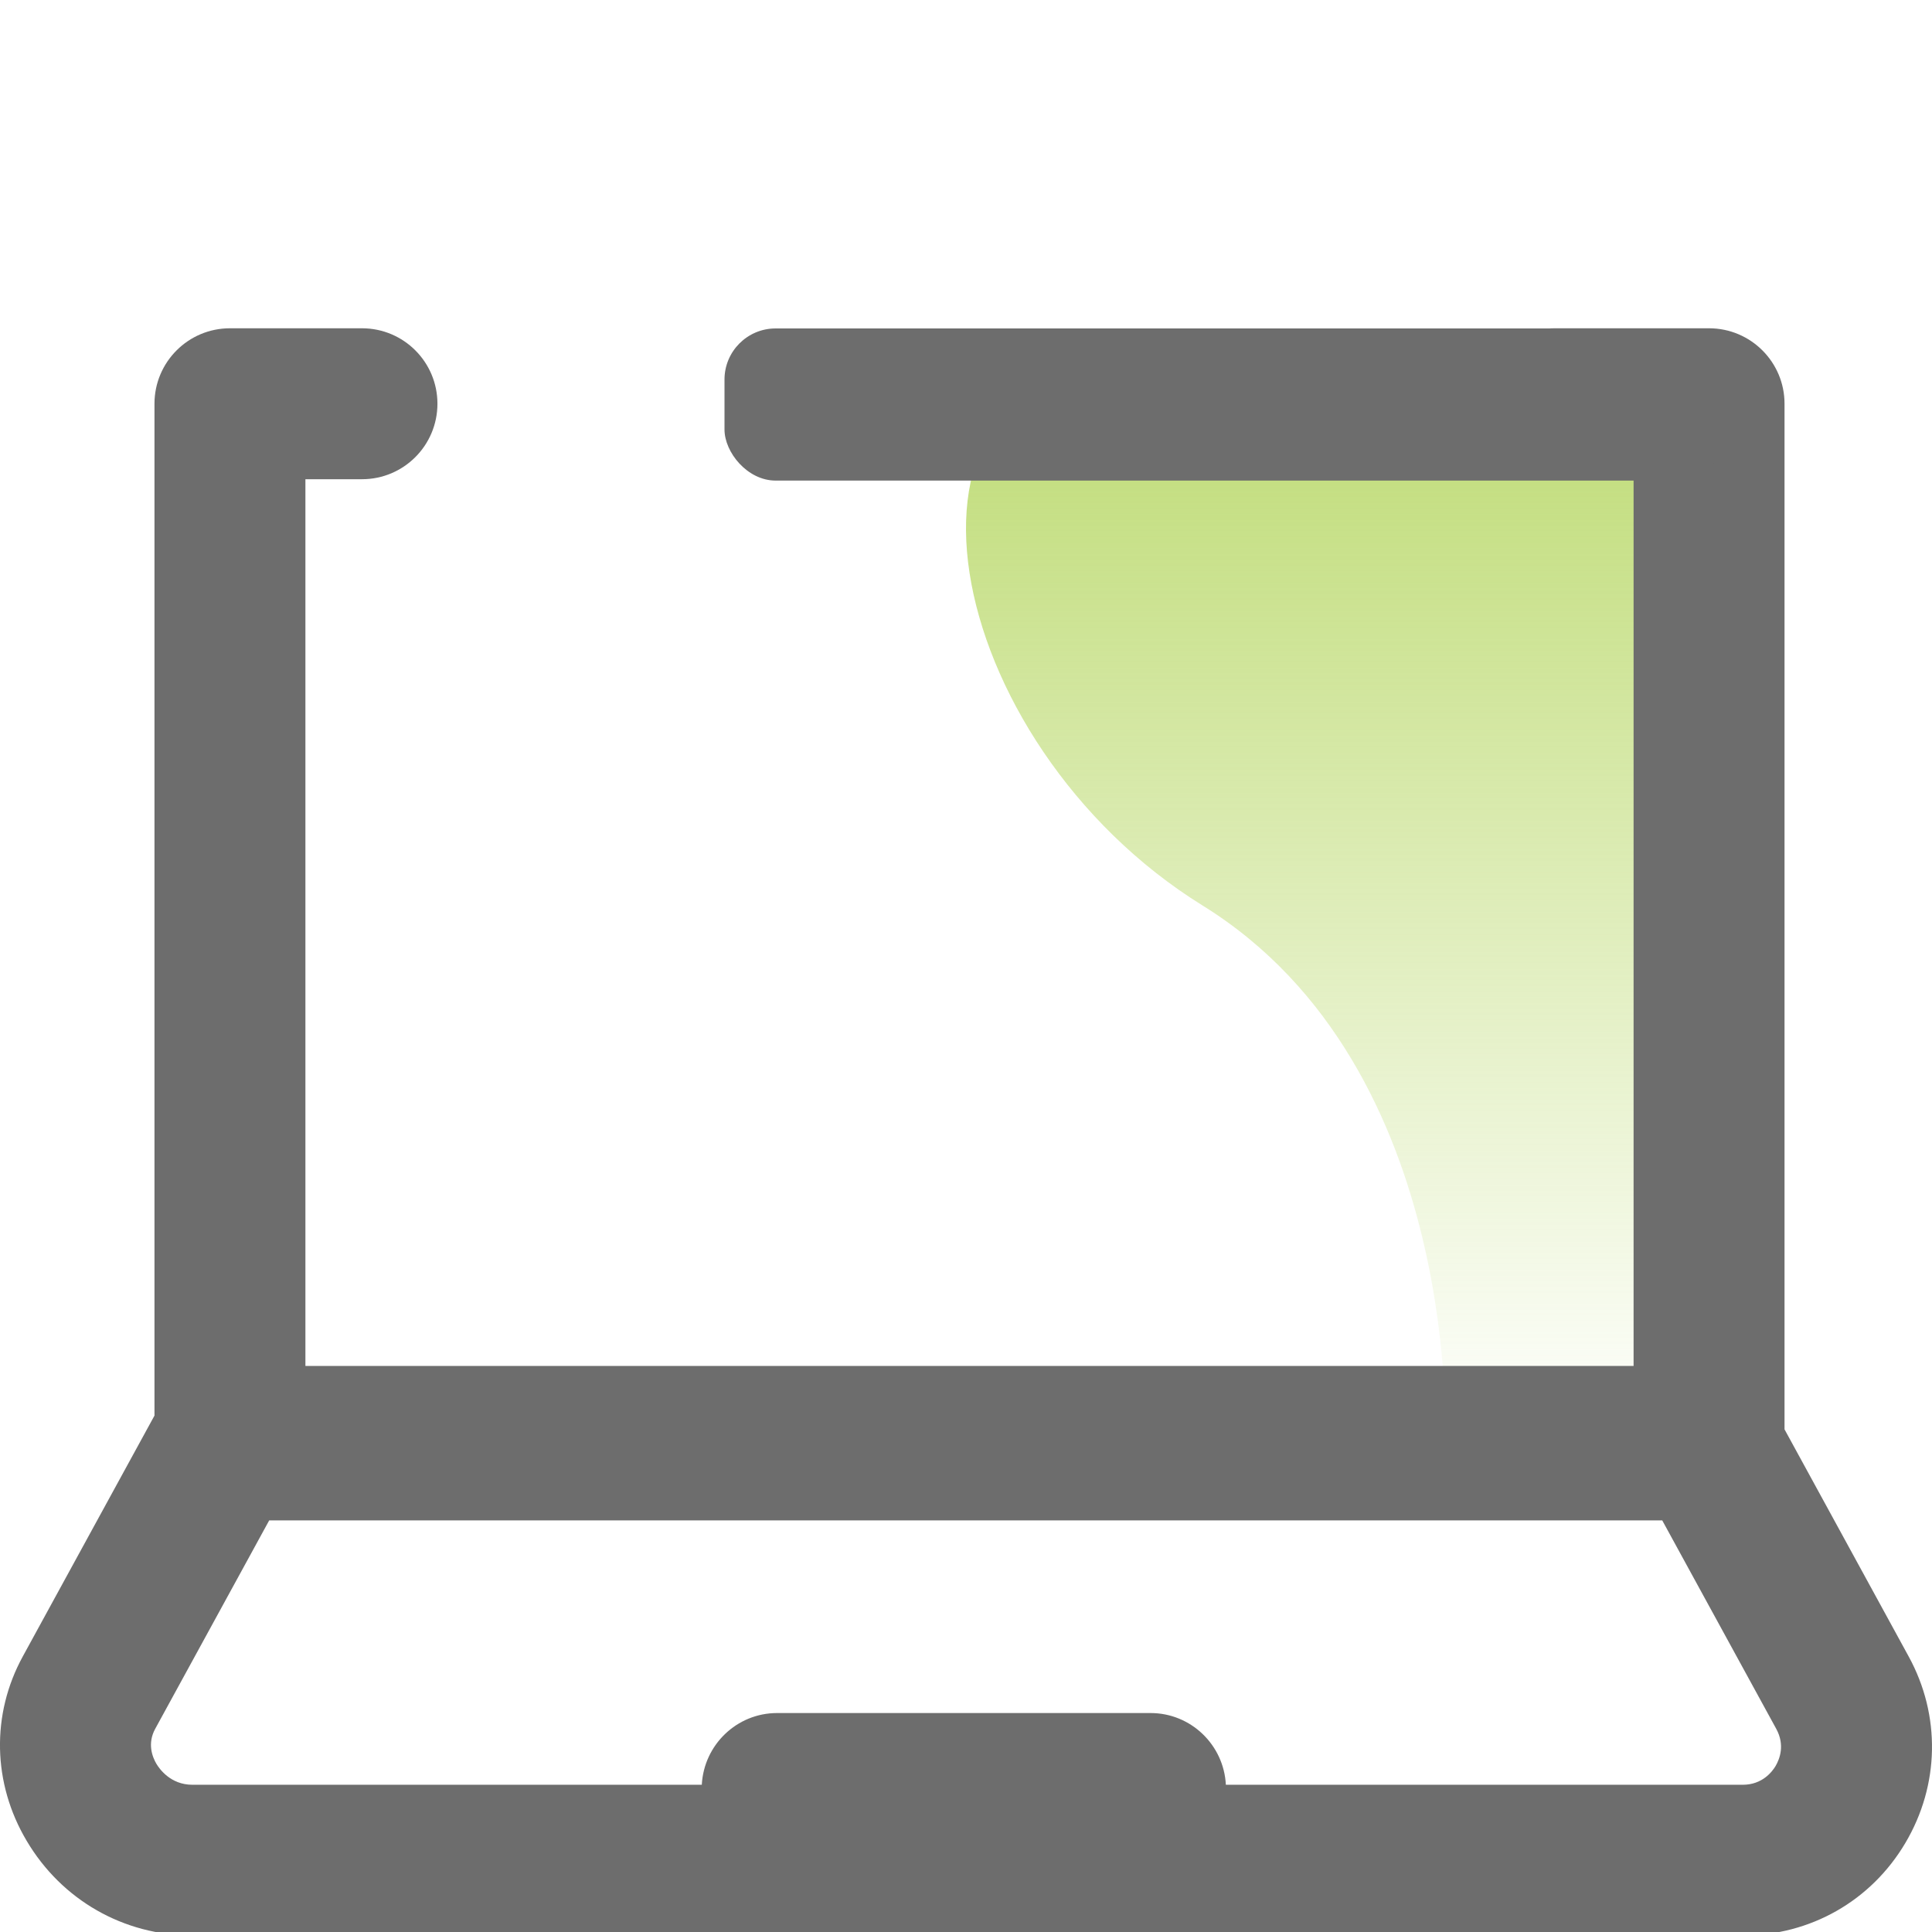 <svg width="24" height="24" viewBox="0 0 24 24" fill="none" xmlns="http://www.w3.org/2000/svg">
<g clip-path="url(#clip0)">
<path opacity="0.75" d="M20.961 7.875C21.186 5.372 20.465 4.685 17.951 4.5C17.951 4.5 17.39 4.5 14.08 4.5C10.771 4.5 11.672 9.225 14.941 11.25C18.209 13.275 17.951 18 17.951 18L20.961 17.325V12.6V7.875Z" fill="url(#paint0_linear)"/>
<path d="M23.71 20.577L22.168 17.756V5.015C22.168 4.498 21.748 4.078 21.23 4.078H19.309C18.791 4.078 18.371 4.498 18.371 5.015C18.371 5.533 18.791 5.953 19.309 5.953H20.293V16.968H3.794V5.953H4.497C5.015 5.953 5.434 5.533 5.434 5.015C5.434 4.498 5.015 4.078 4.497 4.078H2.856C2.339 4.078 1.919 4.498 1.919 5.015V17.585L0.283 20.577C-0.111 21.297 -0.093 22.153 0.331 22.867C0.767 23.604 1.537 24.043 2.39 24.043H21.65C22.488 24.043 23.243 23.614 23.669 22.894C24.095 22.175 24.111 21.309 23.71 20.577ZM22.057 21.938C22.016 22.007 21.893 22.171 21.65 22.171H15.228C15.203 21.676 14.794 21.28 14.293 21.28H9.653C9.152 21.28 8.744 21.676 8.718 22.171H2.39C2.117 22.171 1.979 21.971 1.943 21.911C1.894 21.828 1.827 21.661 1.928 21.476L3.344 18.887H20.649L22.065 21.476C22.176 21.679 22.107 21.852 22.057 21.938Z" fill="#6D6D6D"/>
<rect x="9" y="4.08" width="12.45" height="1.89" rx="0.635" fill="#6D6D6D"/>
</g>
<defs>
<linearGradient id="paint0_linear" x1="16.5" y1="4.5" x2="16.5" y2="18" gradientUnits="userSpaceOnUse">
<stop stop-color="#A8CF45"/>
<stop offset="1" stop-color="#A8CF45" stop-opacity="0"/>
</linearGradient>
<clipPath id="clip0">
<rect width="24" height="24" fill="white" transform="translate(0 0)"/>
</clipPath>
</defs>
</svg>
